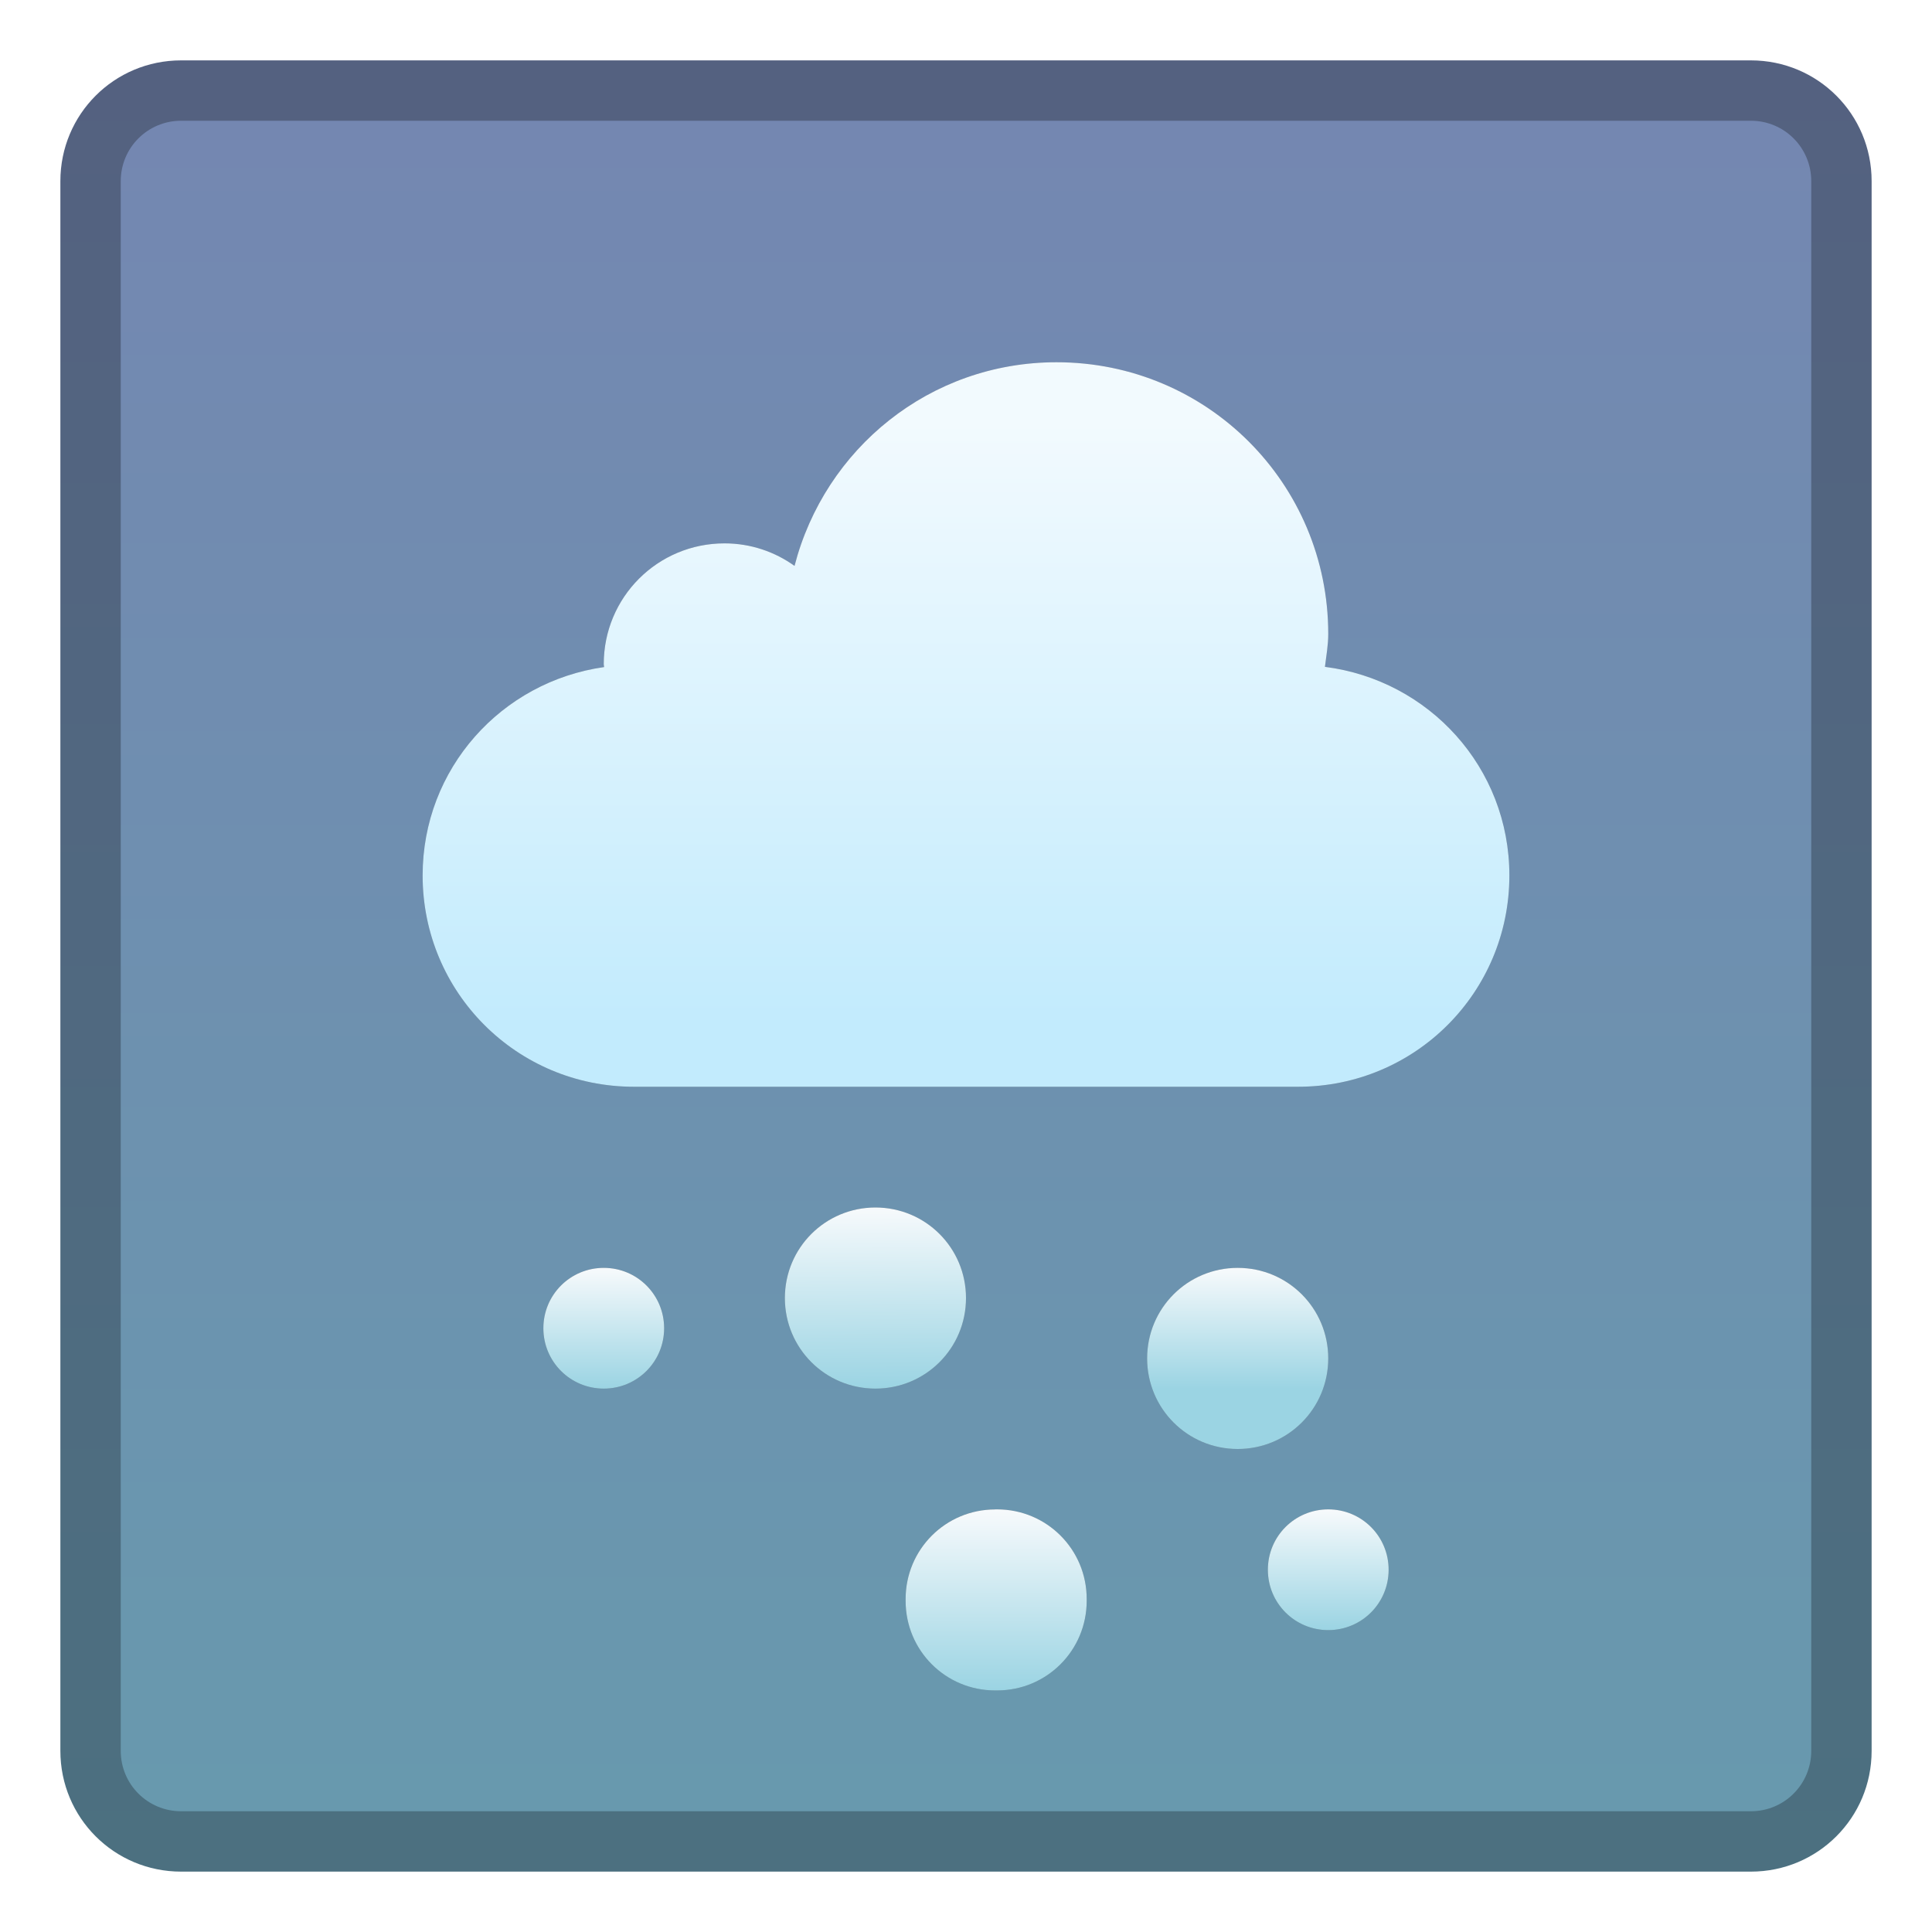 <?xml version="1.0" encoding="UTF-8" standalone="no"?>
<!-- Created with Inkscape (http://www.inkscape.org/) -->

<svg
   xmlns:dc="http://purl.org/dc/elements/1.1/"
   xmlns:cc="http://creativecommons.org/ns#"
   xmlns:rdf="http://www.w3.org/1999/02/22-rdf-syntax-ns#"
   xmlns:svg="http://www.w3.org/2000/svg"
   xmlns="http://www.w3.org/2000/svg"
   xmlns:xlink="http://www.w3.org/1999/xlink"
   xmlns:sodipodi="http://sodipodi.sourceforge.net/DTD/sodipodi-0.dtd"
   xmlns:inkscape="http://www.inkscape.org/namespaces/inkscape"
   width="32"
   height="32"
   viewBox="0 0 32 32"
   version="1.1"
   id="svg8"
   inkscape:version="0.91 r13725"
   sodipodi:docname="weather-snow.svg">
  <title
     id="title7895">Antu icon Theme</title>
  <defs
     id="defs2">
    <linearGradient
       id="k-0"
       gradientUnits="userSpaceOnUse"
       x1="-96"
       x2="-96"
       y1="401.65"
       y2="371.65"
       gradientTransform="translate(32,-32)">
      <stop
         offset="0"
         stop-color="#4c7080"
         id="stop31-3" />
      <stop
         offset="1"
         stop-color="#546180"
         id="stop33-5" />
    </linearGradient>
    <linearGradient
       id="b-850"
       gradientUnits="userSpaceOnUse"
       x1="-96"
       x2="-96"
       y1="400.65"
       y2="372.65"
       gradientTransform="translate(32,-32)">
      <stop
         offset="0"
         stop-color="#6899ae"
         id="stop10-99" />
      <stop
         offset="1"
         stop-color="#7487b1"
         id="stop12-80" />
    </linearGradient>
    <linearGradient
       id="h-50"
       gradientUnits="userSpaceOnUse"
       x1="-90"
       x2="-90"
       xlink:href="#a-9"
       y1="397.65"
       y2="395.65"
       gradientTransform="translate(32,-32)" />
    <linearGradient
       id="a-9">
      <stop
         offset="0"
         stop-color="#9bd4e3"
         id="stop5-3" />
      <stop
         offset="1"
         stop-color="#f7fafc"
         id="stop7-2" />
    </linearGradient>
    <linearGradient
       id="e-00"
       gradientUnits="userSpaceOnUse"
       x1="-92"
       x2="-92"
       xlink:href="#a-9"
       y1="393.65"
       y2="391.65"
       gradientTransform="translate(32,-32)" />
    <linearGradient
       id="g-6"
       gradientUnits="userSpaceOnUse"
       x1="-96.062"
       x2="-96.062"
       xlink:href="#a-9"
       y1="398.65"
       y2="395.65"
       gradientTransform="translate(32,-32)" />
    <linearGradient
       id="f-90"
       gradientUnits="userSpaceOnUse"
       x1="-98"
       x2="-98.031"
       xlink:href="#a-9"
       y1="393.65"
       y2="390.65"
       gradientTransform="translate(32,-32)" />
    <linearGradient
       id="i-3"
       gradientUnits="userSpaceOnUse"
       x1="-102"
       x2="-102"
       xlink:href="#a-9"
       y1="393.65"
       y2="391.65"
       gradientTransform="translate(32,-32)" />
    <linearGradient
       id="c-38"
       gradientUnits="userSpaceOnUse"
       x1="-96"
       x2="-96"
       y1="387.65"
       y2="377.65"
       gradientTransform="translate(32,-32)">
      <stop
         offset="0"
         stop-color="#c2ebfd"
         id="stop15-7" />
      <stop
         offset="1"
         stop-color="#f2fafe"
         id="stop17-31" />
    </linearGradient>
    <filter
       style="color-interpolation-filters:sRGB"
       id="j-2"
       height="1.144"
       width="1.072"
       x="-0.036"
       y="-0.072">
      <feGaussianBlur
         stdDeviation=".21"
         id="feGaussianBlur28-4" />
    </filter>
    <filter
       style="color-interpolation-filters:sRGB"
       id="d-39"
       height="1.12"
       width="1.08"
       x="-0.04"
       y="-0.06">
      <feGaussianBlur
         stdDeviation=".3"
         id="feGaussianBlur20-08" />
    </filter>
  </defs>
  <sodipodi:namedview
     id="base"
     pagecolor="#ffffff"
     bordercolor="#666666"
     borderopacity="1.0"
     inkscape:pageopacity="0.0"
     inkscape:pageshadow="2"
     inkscape:zoom="4"
     inkscape:cx="-64.640476"
     inkscape:cy="0.91466187"
     inkscape:document-units="px"
     inkscape:current-layer="layer1"
     showgrid="true"
     units="px"
     inkscape:window-width="1360"
     inkscape:window-height="697"
     inkscape:window-x="0"
     inkscape:window-y="0"
     inkscape:window-maximized="1"
     objecttolerance="10"
     gridtolerance="10"
     guidetolerance="10"
     inkscape:snap-bbox="true"
     inkscape:bbox-nodes="true"
     inkscape:showpageshadow="false"
     inkscape:bbox-paths="true"
     inkscape:snap-bbox-edge-midpoints="true"
     inkscape:snap-bbox-midpoints="true"
     inkscape:object-paths="true"
     inkscape:snap-intersection-paths="true"
     inkscape:object-nodes="false"
     inkscape:snap-smooth-nodes="false"
     inkscape:snap-midpoints="false">
    <inkscape:grid
       type="xygrid"
       id="grid7897"
       empspacing="4" />
  </sodipodi:namedview>
  <g
     inkscape:label="Capa 1"
     inkscape:groupmode="layer"
     id="layer1"
     transform="translate(0,-282.65)">
    <g
       id="g21391"
       transform="translate(80,-56)">
      <path
         id="path37-80"
         d="m -77,339.65 26,0 c 1.108,0 2,0.892 2,2 l 0,26 c 0,1.108 -0.892,2 -2,2 l -26,0 c -1.108,0 -2,-0.892 -2,-2 L -79,341.65 c 0,-1.108 0.892,-2 2,-2 z"
         inkscape:connector-curvature="0"
         style="fill:url(#k-0)" />
      <path
         id="path39-17"
         d="m -77,340.65 26,0 c 0.554,0 1,0.446 1,1 l 0,26 c 0,0.554 -0.446,1 -1,1 l -26,0 c -0.554,0 -1,-0.446 -1,-1 L -78,341.65 c 0,-0.554 0.446,-1 1,-1 z"
         inkscape:connector-curvature="0"
         style="fill:url(#b-850)" />
      <path
         id="path41-9"
         d="m -65.5,358.65 c -0.831,0 -1.5,0.669 -1.5,1.5 0,0.831 0.669,1.5 1.5,1.5 0.831,0 1.5,-0.669 1.5,-1.5 0,-0.831 -0.669,-1.5 -1.5,-1.5 z m -4.5,1 c -0.554,0 -1,0.446 -1,1 0,0.554 0.446,1 1,1 0.554,0 1,-0.446 1,-1 0,-0.554 -0.446,-1 -1,-1 z m 10.5,0 c -0.831,0 -1.5,0.669 -1.5,1.5 0,0.831 0.669,1.5 1.5,1.5 0.831,0 1.5,-0.669 1.5,-1.5 0,-0.831 -0.669,-1.5 -1.5,-1.5 z m -4.016,4 c -0.822,0 -1.484,0.662 -1.484,1.484 l 0,0.031 c 0,0.822 0.662,1.484 1.484,1.484 l 0.031,0 c 0.822,0 1.484,-0.662 1.484,-1.484 l 0,-0.031 c 0,-0.822 -0.662,-1.484 -1.484,-1.484 z m 5.516,0 c -0.554,0 -1,0.446 -1,1 0,0.554 0.446,1 1,1 0.554,0 1,-0.446 1,-1 0,-0.554 -0.446,-1 -1,-1 z"
         inkscape:connector-curvature="0"
         style="fill:#666666;fill-opacity:0.532;filter:url(#j-2)" />
      <path
         id="path43-10"
         d="m -65.5,358.65 c 0.831,0 1.5,0.669 1.5,1.5 0,0.831 -0.669,1.5 -1.5,1.5 -0.831,0 -1.5,-0.669 -1.5,-1.5 0,-0.831 0.669,-1.5 1.5,-1.5 z"
         inkscape:connector-curvature="0"
         style="fill:url(#f-90)" />
      <path
         id="path45-35"
         d="m -63.516,363.65 0.031,0 c 0.822,0 1.484,0.662 1.484,1.484 l 0,0.031 c 0,0.822 -0.662,1.484 -1.484,1.484 l -0.031,0 C -64.338,366.65 -65,365.988 -65,365.166 l 0,-0.031 c 0,-0.822 0.662,-1.484 1.484,-1.484 z"
         inkscape:connector-curvature="0"
         style="fill:url(#g-6)" />
      <path
         id="path47-9"
         d="m -62.5,344.65 c -2.101,0 -3.839,1.433 -4.34,3.373 -0.327,-0.234 -0.726,-0.373 -1.16,-0.373 -1.108,0 -2,0.892 -2,2 0,0.015 0.005,0.034 0.006,0.049 -1.701,0.241 -3.006,1.682 -3.006,3.451 0,1.939 1.561,3.5 3.5,3.5 l 11,0 c 1.939,0 3.5,-1.561 3.5,-3.5 0,-1.786 -1.33,-3.235 -3.055,-3.455 0.022,-0.181 0.055,-0.358 0.055,-0.545 0,-2.493 -2.007,-4.5 -4.5,-4.5 z"
         inkscape:connector-curvature="0"
         style="fill:#666666;fill-opacity:0.532;filter:url(#d-39)" />
      <path
         id="path49-4"
         d="m -62.5,344.65 c -2.101,0 -3.839,1.433 -4.34,3.373 -0.327,-0.234 -0.726,-0.373 -1.16,-0.373 -1.108,0 -2,0.892 -2,2 0,0.015 0.005,0.034 0.006,0.049 -1.701,0.241 -3.006,1.682 -3.006,3.451 0,1.939 1.561,3.5 3.5,3.5 l 11,0 c 1.939,0 3.5,-1.561 3.5,-3.5 0,-1.786 -1.33,-3.235 -3.055,-3.455 0.022,-0.181 0.055,-0.358 0.055,-0.545 0,-2.493 -2.007,-4.5 -4.5,-4.5 z"
         inkscape:connector-curvature="0"
         style="fill:url(#c-38)" />
      <path
         id="path51-84"
         d="m -59.5,359.65 c 0.831,0 1.5,0.669 1.5,1.5 0,0.831 -0.669,1.5 -1.5,1.5 -0.831,0 -1.5,-0.669 -1.5,-1.5 0,-0.831 0.669,-1.5 1.5,-1.5 z"
         inkscape:connector-curvature="0"
         style="fill:url(#e-00)" />
      <path
         id="path53-69"
         d="m -58,363.65 c 0.554,0 1,0.446 1,1 0,0.554 -0.446,1 -1,1 -0.554,0 -1,-0.446 -1,-1 0,-0.554 0.446,-1 1,-1 z"
         inkscape:connector-curvature="0"
         style="fill:url(#h-50)" />
      <path
         id="path55-2"
         d="m -70,359.65 c 0.554,0 1,0.446 1,1 0,0.554 -0.446,1 -1,1 -0.554,0 -1,-0.446 -1,-1 0,-0.554 0.446,-1 1,-1 z"
         inkscape:connector-curvature="0"
         style="fill:url(#i-3)" />
    </g>
  </g>
</svg>
